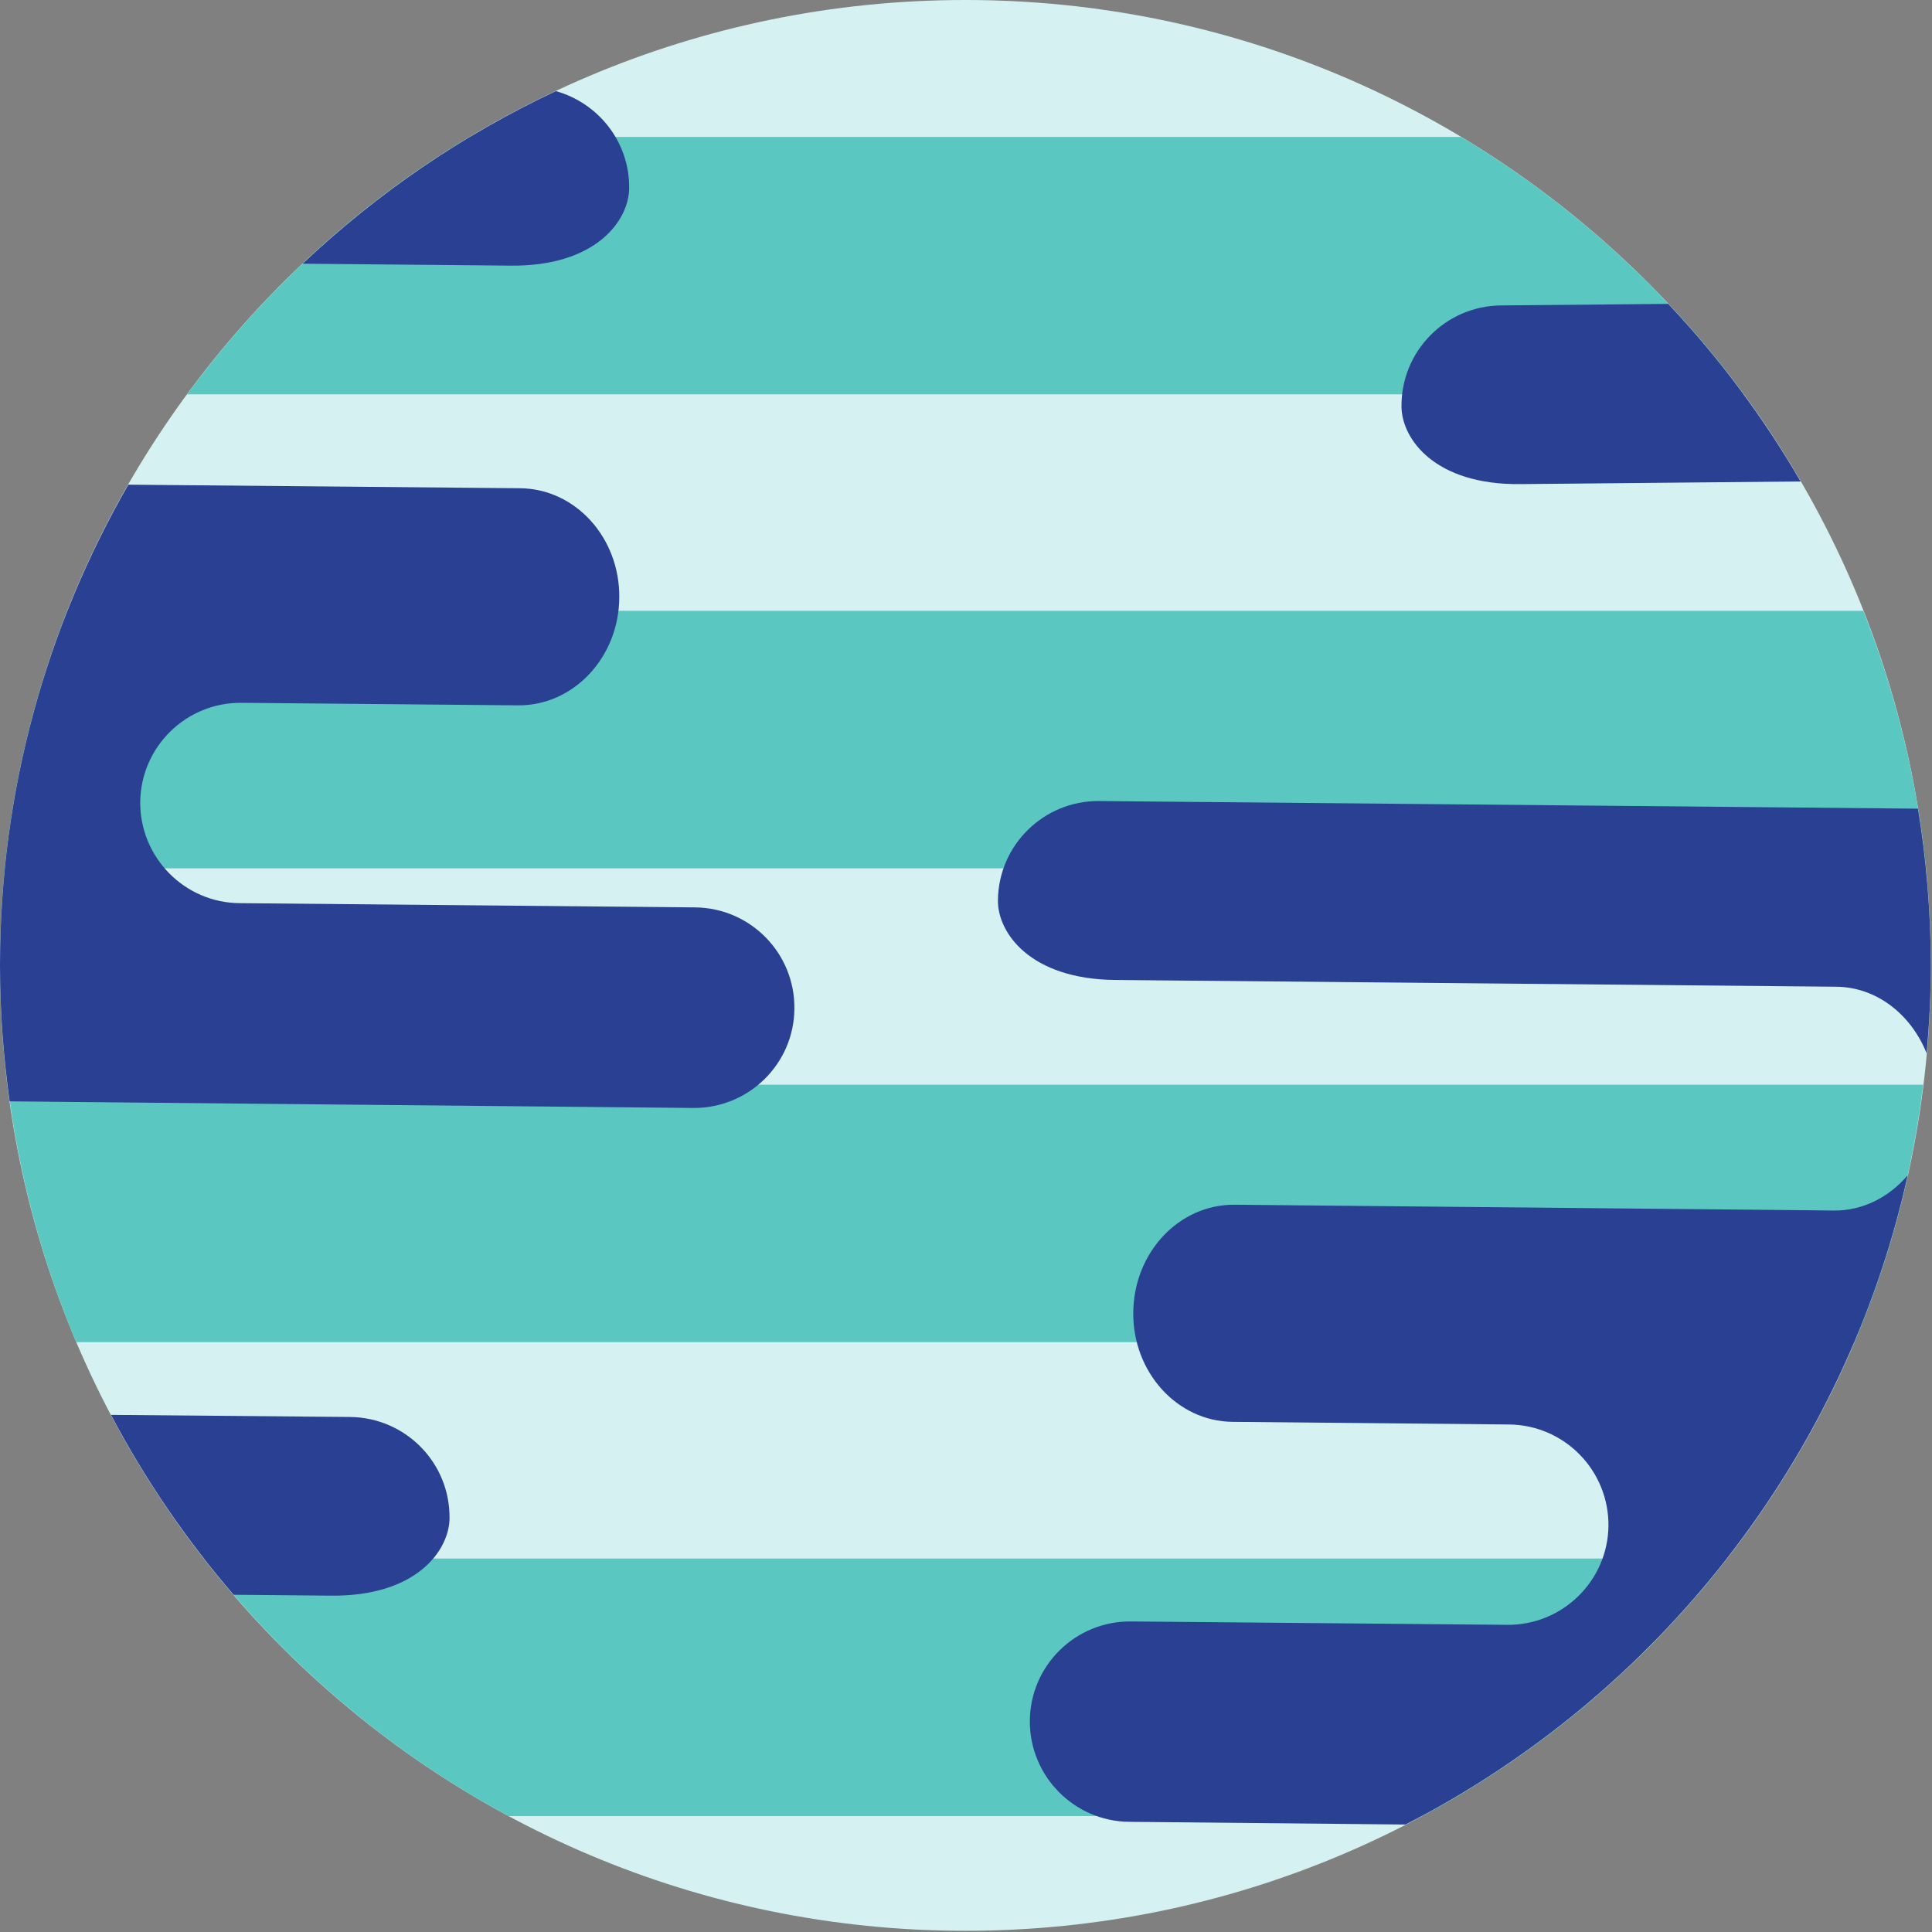 <svg width="84" height="84" viewBox="0 0 84 84" fill="none" xmlns="http://www.w3.org/2000/svg">
<rect x="0" y="0" width="84" height="84" fill="#808080" stroke="none"/>
<path d="M0 41.974C0 18.793 18.793 -7.62939e-06 41.973 -7.62939e-06C65.156 -7.62939e-06 83.948 18.793 83.948 41.974C83.948 65.155 65.156 83.948 41.973 83.948C18.793 83.948 0 65.155 0 41.974Z" fill="#D5F1F1"/>
<path d="M8.869 67.763C12.45 72.352 16.956 76.181 22.114 78.959H61.833C66.993 76.181 71.499 72.352 75.079 67.763H8.869Z" fill="#5AC7C1"/>
<path d="M3.317 58.355H80.631C82.12 54.844 83.133 51.084 83.617 47.16H0.331C0.815 51.084 1.828 54.844 3.317 58.355Z" fill="#5AC7C1"/>
<path d="M0.21 37.752H83.737C83.346 33.834 82.406 30.081 81.013 26.557H2.934C1.541 30.081 0.602 33.834 0.21 37.752Z" fill="#5AC7C1"/>
<path d="M8.136 17.146H75.812C72.508 12.648 68.329 8.833 63.524 5.953H20.424C15.62 8.833 11.44 12.648 8.136 17.146Z" fill="#5AC7C1"/>
<path d="M22.177 11.549C25.92 11.596 27.341 9.579 27.355 8.187C27.375 6.167 26.017 4.481 24.169 3.961C20.1 5.871 16.392 8.416 13.163 11.465L22.177 11.549Z" fill="#294093"/>
<path d="M66.114 21.048L78.289 20.933C76.666 18.14 74.732 15.551 72.53 13.213L65.258 13.279C62.852 13.305 60.912 15.267 60.934 17.684C60.95 19.076 62.369 21.093 66.114 21.048Z" fill="#294093"/>
<path d="M0 41.974C0 43.981 0.149 45.953 0.421 47.885L30.137 48.172C32.549 48.192 34.519 46.26 34.539 43.858C34.564 41.446 32.632 39.476 30.224 39.452L10.419 39.268C8.013 39.248 6.08 37.273 6.096 34.865C6.128 32.465 8.093 30.533 10.504 30.557L22.528 30.667C24.933 30.684 26.907 28.585 26.925 25.985C26.953 23.384 25.025 21.251 22.613 21.228L5.58 21.073C2.036 27.228 0 34.361 0 41.974Z" fill="#294093"/>
<path d="M19.545 66.013C19.569 63.594 17.63 61.634 15.221 61.608L4.826 61.516C6.309 64.328 8.102 66.948 10.159 69.337L14.366 69.376C18.11 69.423 19.53 67.405 19.545 66.013Z" fill="#294093"/>
<path d="M48.497 42.607L79.844 42.901C81.599 42.92 83.093 44.112 83.768 45.797C83.88 44.536 83.948 43.264 83.948 41.974C83.948 39.652 83.749 37.379 83.388 35.16L78.51 35.113L47.784 34.828C45.381 34.809 43.412 36.743 43.388 39.143C43.372 40.539 44.77 42.576 48.497 42.607Z" fill="#294093"/>
<path d="M82.942 51.1C82.135 52.045 81.005 52.64 79.746 52.633L78.349 52.617L53.672 52.379C51.26 52.364 49.297 54.452 49.273 57.062C49.243 59.662 51.185 61.795 53.584 61.819L65.612 61.934C68.019 61.958 69.951 63.928 69.933 66.339C69.906 68.734 67.931 70.669 65.528 70.645L49.188 70.498C46.773 70.468 44.798 72.401 44.776 74.811C44.758 77.217 46.694 79.186 49.098 79.21L61.111 79.327C72.057 73.708 80.207 63.425 82.942 51.1Z" fill="#294093"/>
</svg>
